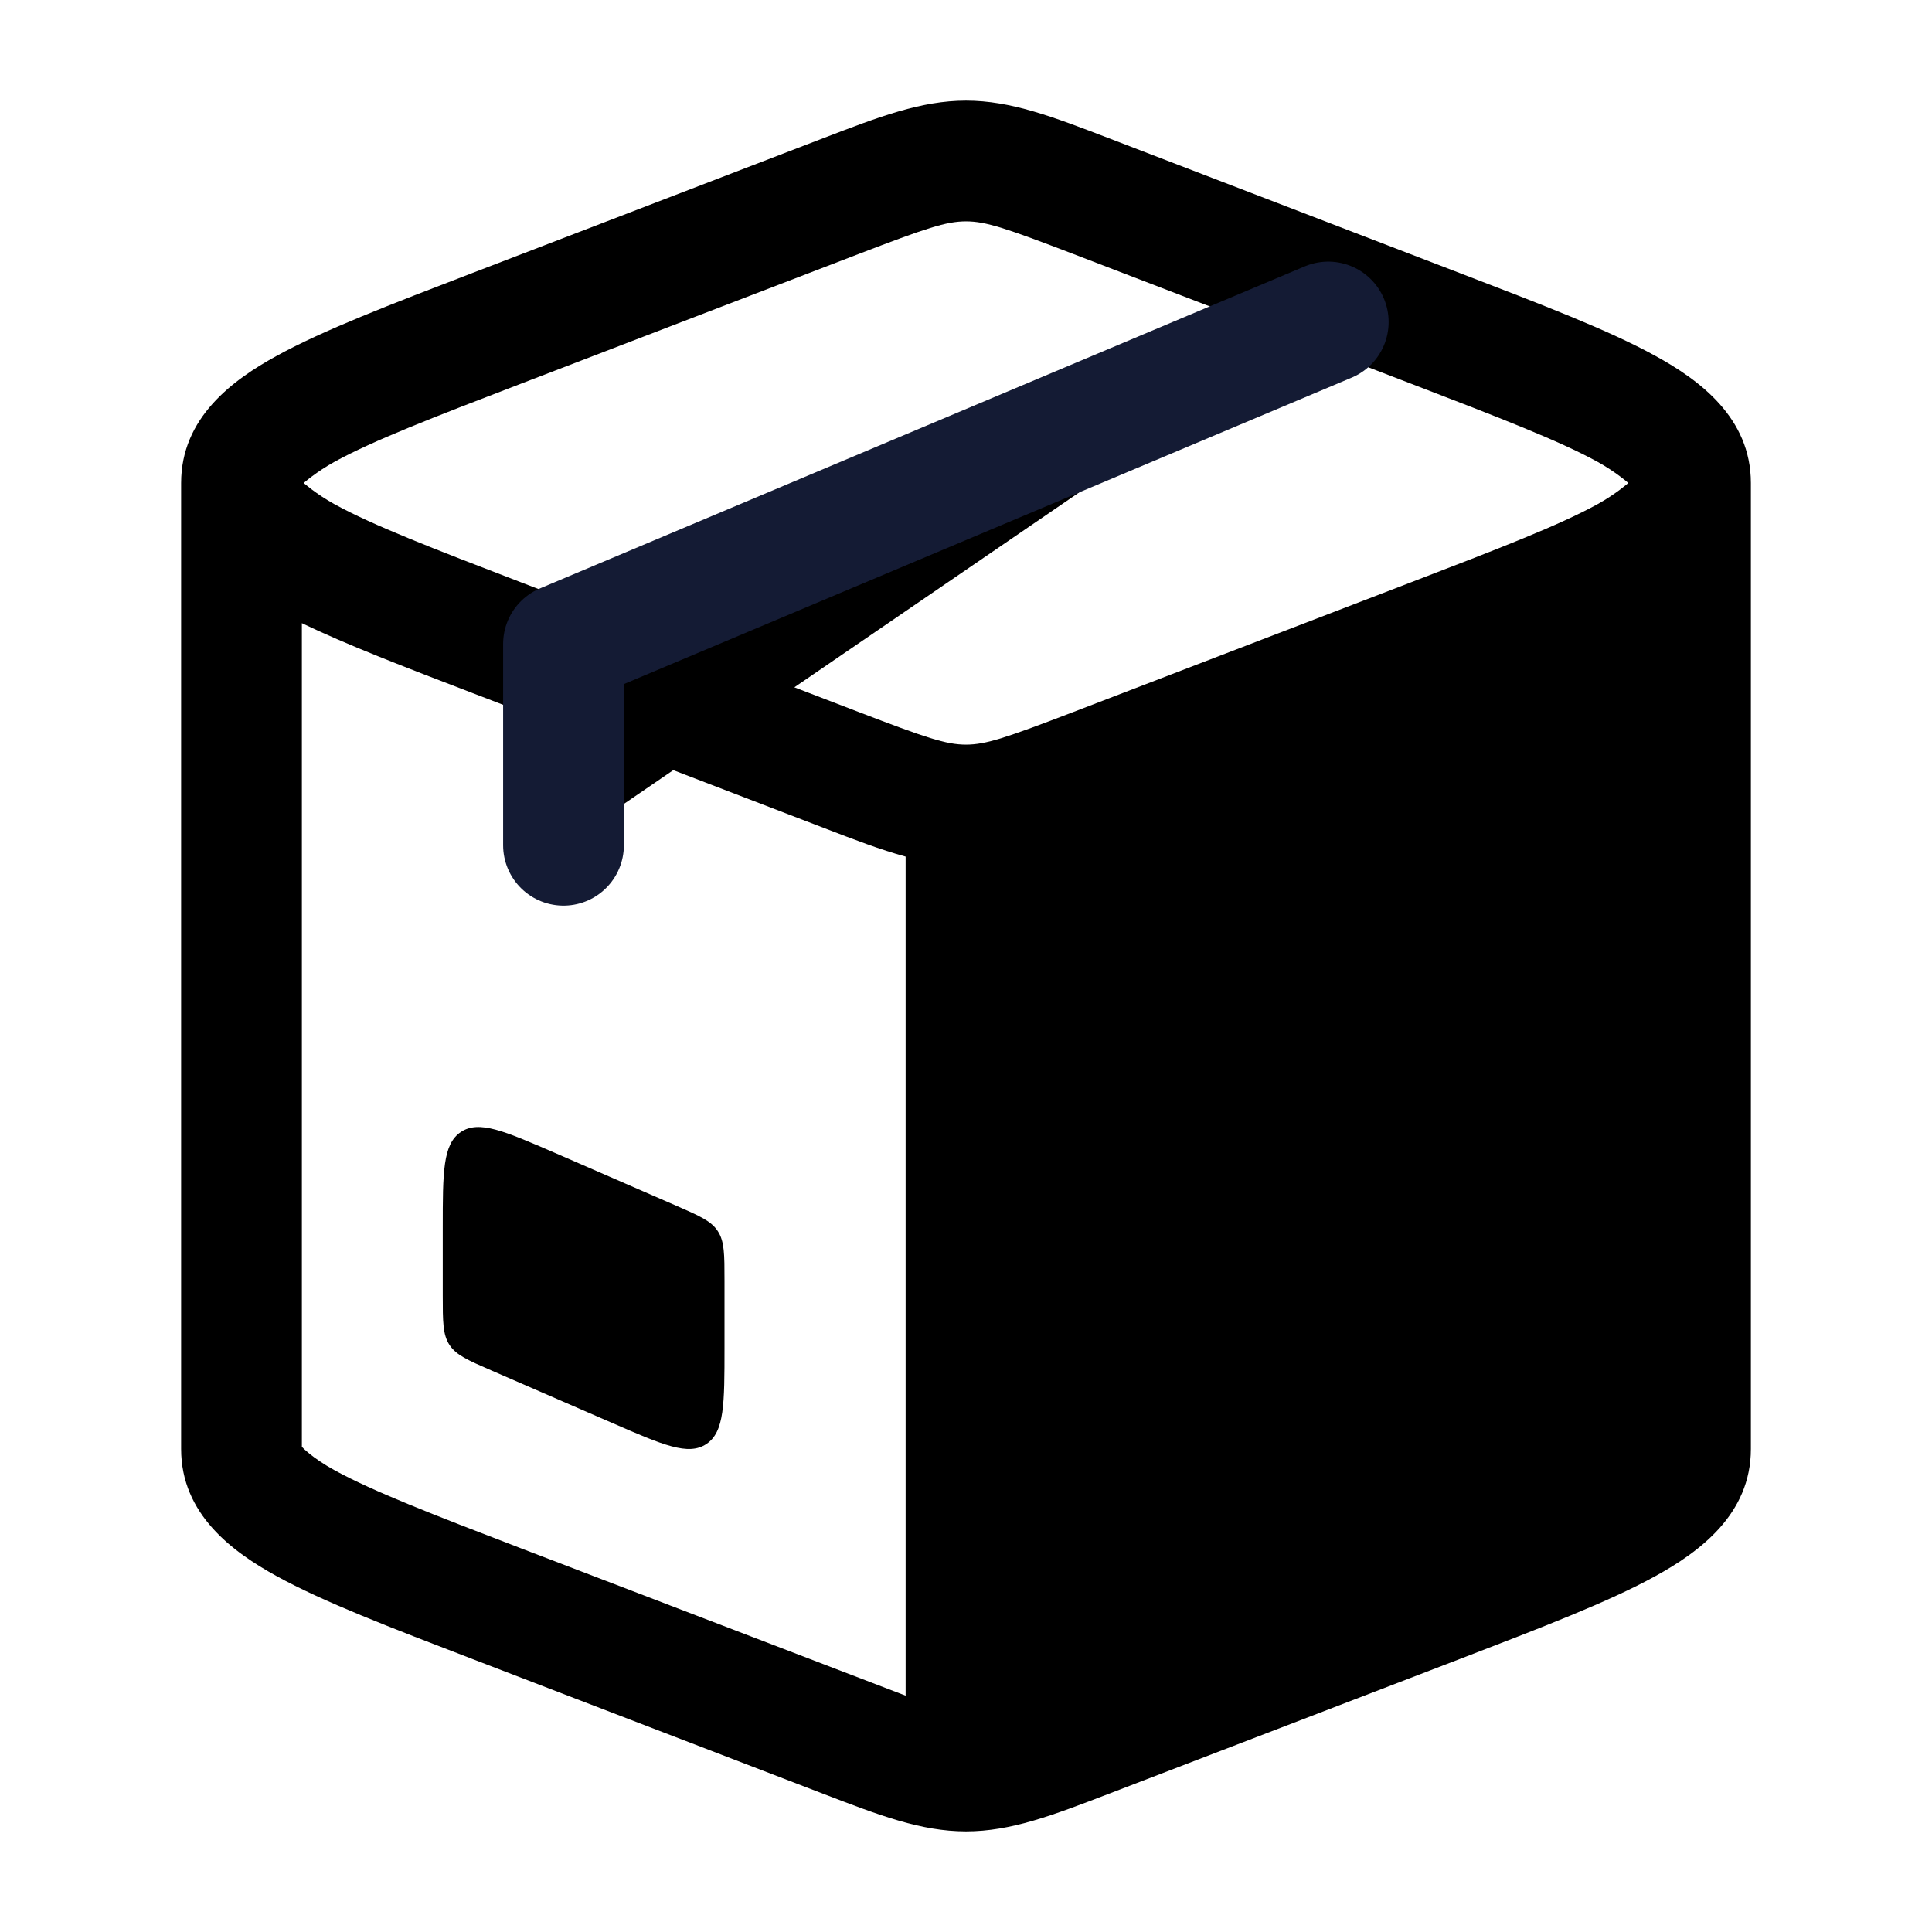 <svg width="24" height="24" viewBox="0 0 24 24" xmlns="http://www.w3.org/2000/svg">
    <path fill-rule="evenodd" clip-rule="evenodd" d="M21.75 18V6C21.75 5.189 21.11 4.72 20.562 4.42C19.985 4.102 19.147 3.781 18.131 3.391L18.131 3.391L13.769 1.715C13.081 1.451 12.559 1.25 12 1.25C11.441 1.25 10.919 1.451 10.231 1.715L5.869 3.391C4.853 3.781 4.016 4.102 3.438 4.42C2.89 4.72 2.25 5.189 2.25 6V18C2.25 18.811 2.89 19.279 3.438 19.58C4.016 19.898 4.853 20.219 5.869 20.609L5.869 20.609L10.231 22.285C10.919 22.549 11.441 22.75 12 22.75C12.559 22.75 13.081 22.549 13.769 22.285L18.131 20.61C19.147 20.219 19.985 19.898 20.562 19.58C21.11 19.279 21.75 18.811 21.75 18ZM10.659 3.158C11.507 2.833 11.754 2.75 12 2.75C12.246 2.75 12.493 2.833 13.341 3.158L17.535 4.769C18.623 5.187 19.363 5.473 19.84 5.734C20.074 5.863 20.227 6 20.227 6C20.227 6 20.074 6.137 19.84 6.266C19.363 6.527 18.623 6.813 17.535 7.231L13.341 8.842C12.493 9.167 12.246 9.25 12 9.25C11.754 9.25 11.507 9.167 10.659 8.842L6.465 7.231C5.376 6.813 4.637 6.527 4.16 6.266C3.926 6.137 3.773 6 3.773 6C3.773 6 3.926 5.863 4.16 5.734C4.637 5.473 5.376 5.187 6.465 4.769L10.659 3.158ZM11.25 10.641V21.064L6.465 19.231C5.376 18.813 4.637 18.527 4.16 18.266C3.87 18.107 3.75 17.973 3.75 17.973V7.741C4.301 8.007 5.023 8.285 5.869 8.609L10.231 10.284C10.61 10.43 10.938 10.556 11.25 10.641Z"/>
    <path d="M16.5 4L7 8V10.5" stroke="#141B34" stroke-width="1.5" stroke-linecap="round" stroke-linejoin="round"/>
    <path d="M5.5 16.092V15.255C5.5 14.56 5.5 14.213 5.725 14.062C5.95 13.912 6.264 14.049 6.894 14.322L8.394 14.975C8.688 15.103 8.835 15.167 8.917 15.294C9 15.421 9 15.583 9 15.908V16.744C9 17.44 9 17.788 8.775 17.938C8.55 18.088 8.236 17.951 7.606 17.677L6.106 17.025C5.812 16.897 5.665 16.833 5.583 16.706C5.5 16.579 5.5 16.417 5.5 16.092Z"/>
</svg>
